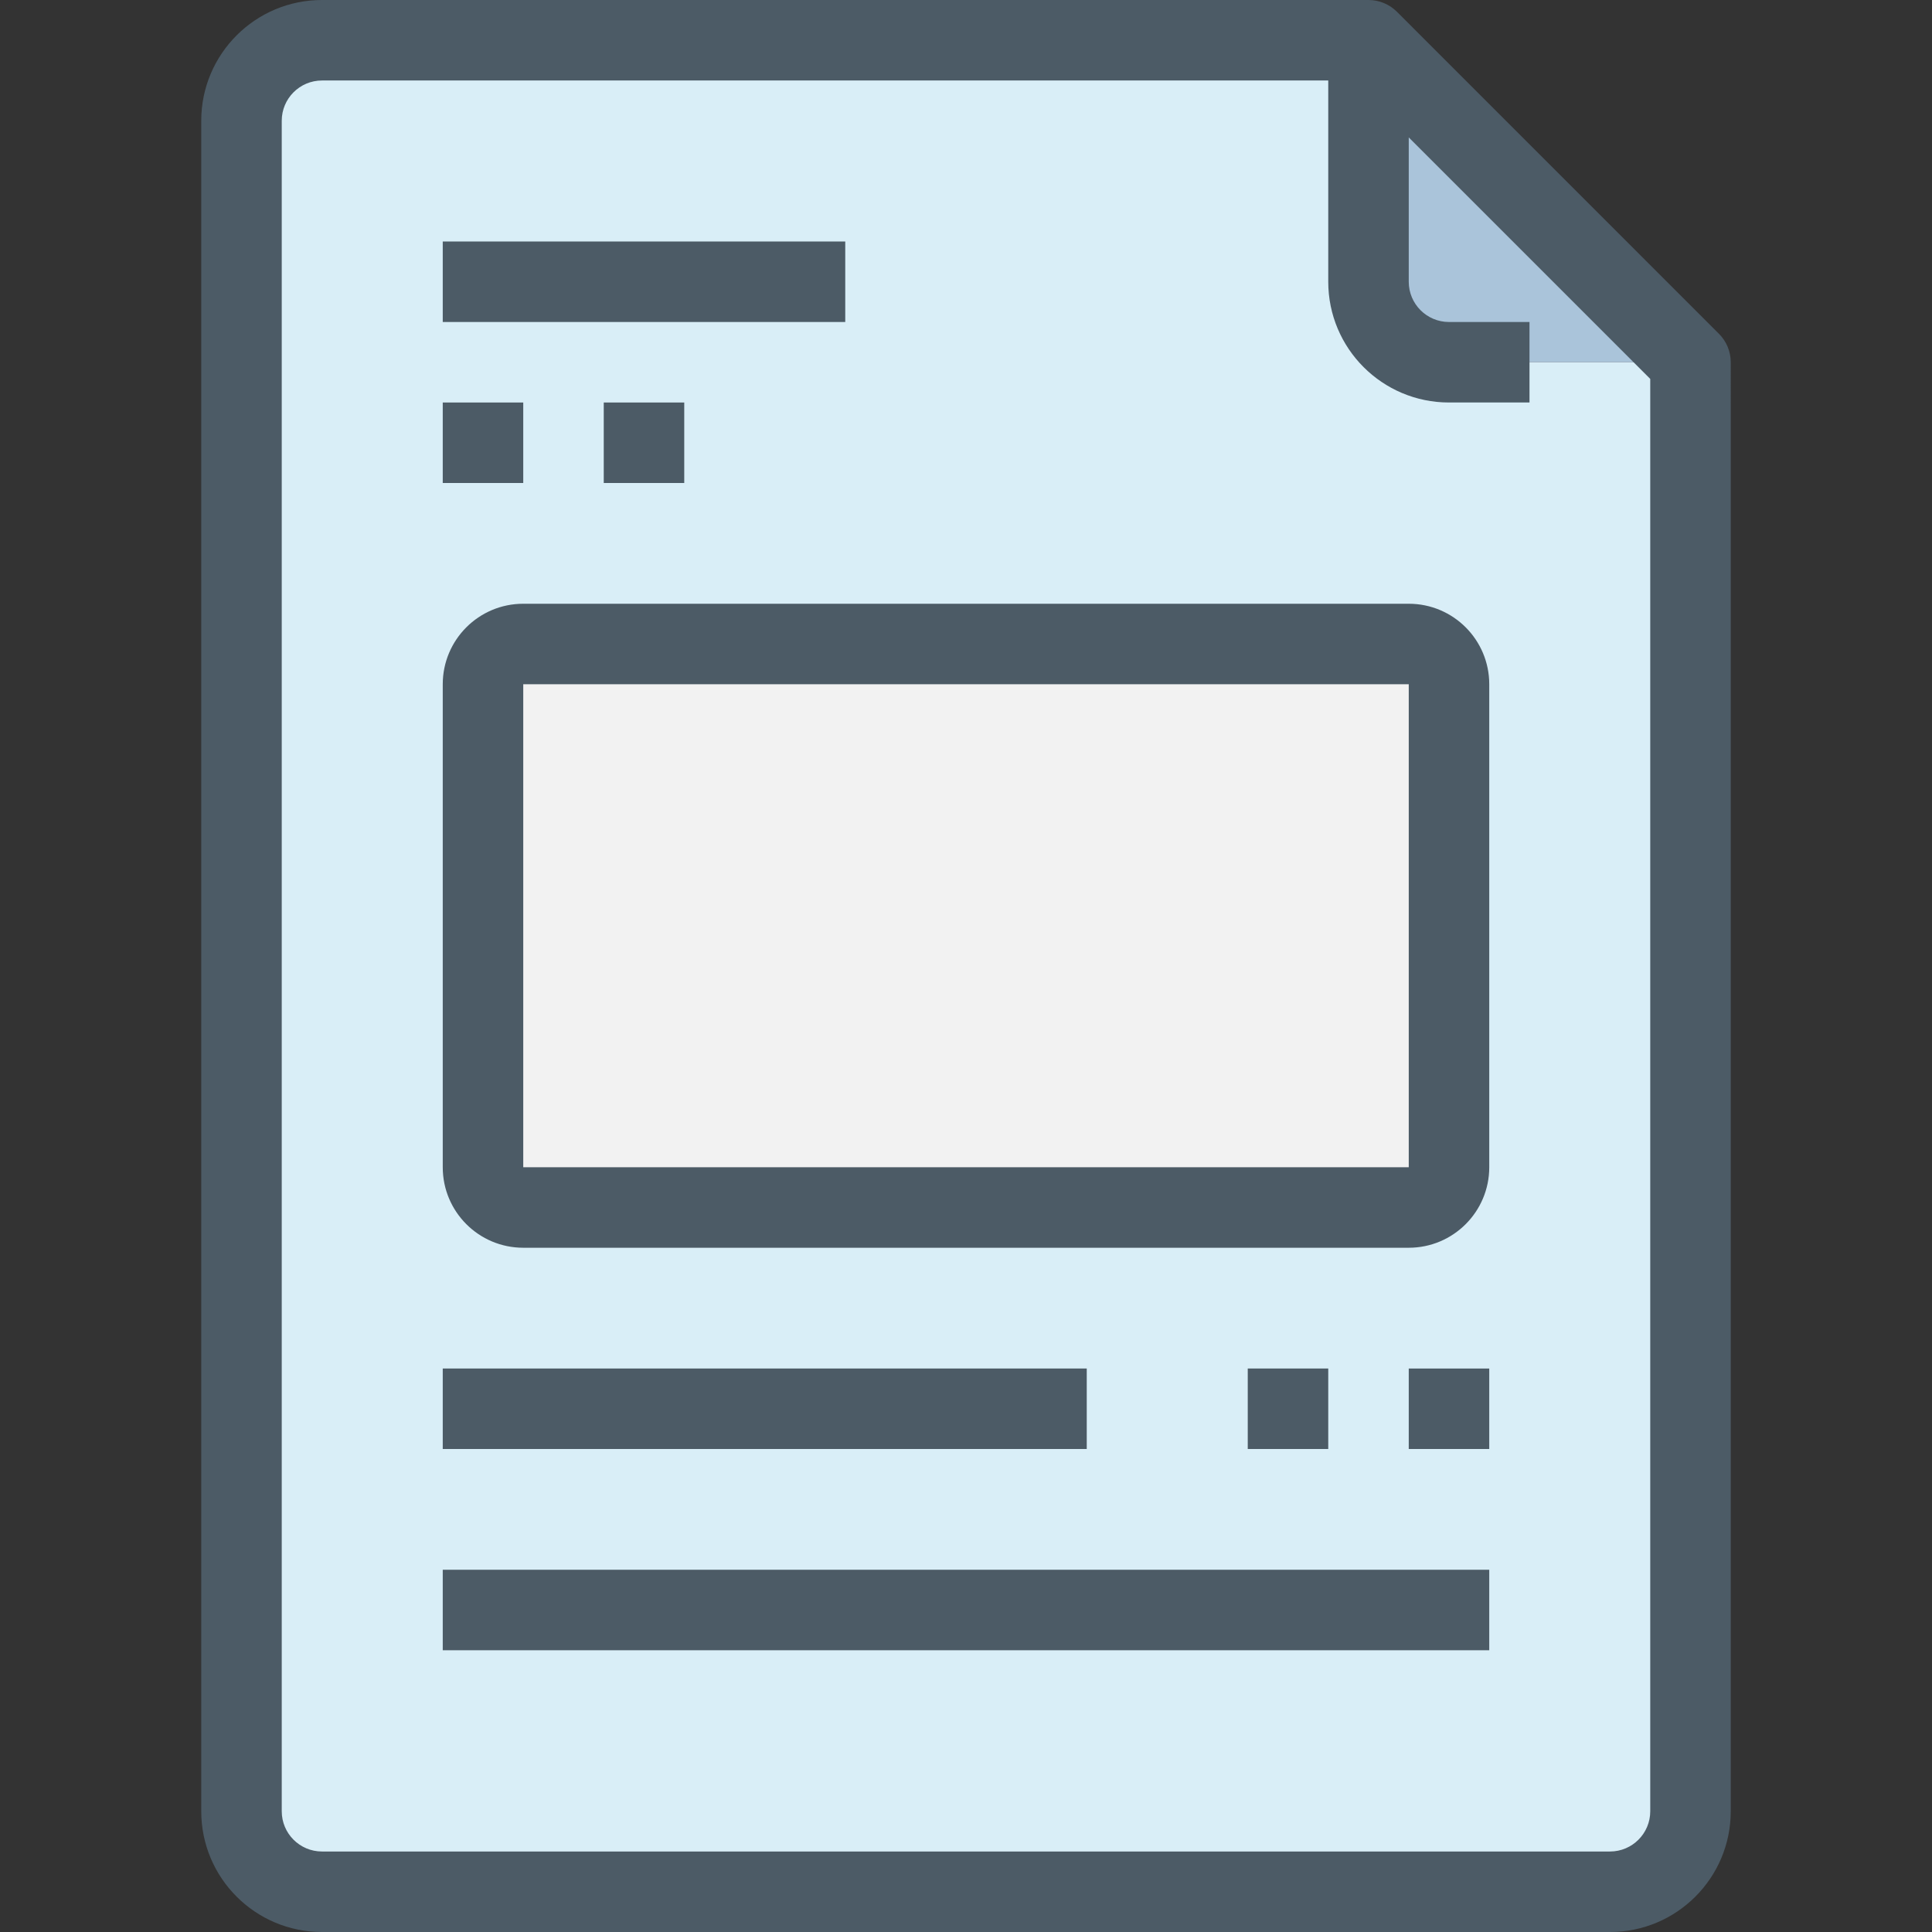 <?xml version="1.0" encoding="iso-8859-1"?>
<!-- Generator: Adobe Illustrator 19.0.0, SVG Export Plug-In . SVG Version: 6.00 Build 0)  -->
<svg version="1.1" id="Capa_1" xmlns="http://www.w3.org/2000/svg" xmlns:xlink="http://www.w3.org/1999/xlink" x="0px" y="0px"
	 viewBox="0 0 512 512" style="enable-background:new 0 0 512 512;" xml:space="preserve">
<rect x="0" y="0" width="512" height="512" fill="#333333" stroke="none"/>
<path style="fill:#AAC4DA;" d="M448,96h-64c-11.767-0.035-21.298-9.566-21.333-21.333v-64L448,96z"/>
<path style="fill:#D9EEF7;" d="M448,96v384c-0.035,11.768-9.566,21.298-21.333,21.333H85.333C73.566,501.298,64.035,491.768,64,480
	V32c0.035-11.767,9.566-21.298,21.333-21.333h277.333v64C362.702,86.434,372.233,95.965,384,96H448z"/>
<path style="fill:#F2F2F2;" d="M138.667,170.667h234.667c5.891,0,10.667,4.776,10.667,10.667v128
	c0,5.891-4.776,10.667-10.667,10.667H138.667c-5.891,0-10.667-4.776-10.667-10.667v-128
	C128,175.442,132.776,170.667,138.667,170.667z"/>
<g>
	<path style="fill:#4C5B66;" d="M117.333,64H224v21.333H117.333V64z"/>
	<path style="fill:#4C5B66;" d="M117.333,106.667h21.333V128h-21.333V106.667z"/>
	<path style="fill:#4C5B66;" d="M160,106.667h21.333V128H160V106.667z"/>
	<path style="fill:#4C5B66;" d="M455.541,88.459L370.208,3.125c-2-2.001-4.713-3.125-7.541-3.125H85.333c-17.673,0-32,14.327-32,32
		l0,0v448c0,17.673,14.327,32,32,32h341.333c17.673,0,32-14.327,32-32V96C458.666,93.171,457.542,90.459,455.541,88.459z
		 M437.333,480c0,5.891-4.776,10.667-10.667,10.667H85.333c-5.891,0-10.667-4.776-10.667-10.667V32
		c0-5.891,4.776-10.667,10.667-10.667H352v53.333c0,17.673,14.327,32,32,32h21.333V85.333H384c-5.891,0-10.667-4.776-10.667-10.667
		V36.416l64,64V480z"/>
	<path style="fill:#4C5B66;" d="M373.333,362.667h21.333V384h-21.333V362.667z"/>
	<path style="fill:#4C5B66;" d="M330.667,362.667H352V384h-21.333V362.667z"/>
	<path style="fill:#4C5B66;" d="M117.333,362.667H288V384H117.333V362.667z"/>
	<path style="fill:#4C5B66;" d="M117.333,416h277.333v21.333H117.333V416z"/>
	<path style="fill:#4C5B66;" d="M373.333,160H138.667c-11.782,0-21.333,9.551-21.333,21.333v128
		c0,11.782,9.551,21.333,21.333,21.333h234.667c11.782,0,21.333-9.551,21.333-21.333v-128C394.667,169.551,385.115,160,373.333,160z
		 M373.333,309.333H138.667v-128h234.667V309.333z"/>
</g>
<g>
</g>
<g>
</g>
<g>
</g>
<g>
</g>
<g>
</g>
<g>
</g>
<g>
</g>
<g>
</g>
<g>
</g>
<g>
</g>
<g>
</g>
<g>
</g>
<g>
</g>
<g>
</g>
<g>
</g>
</svg>
